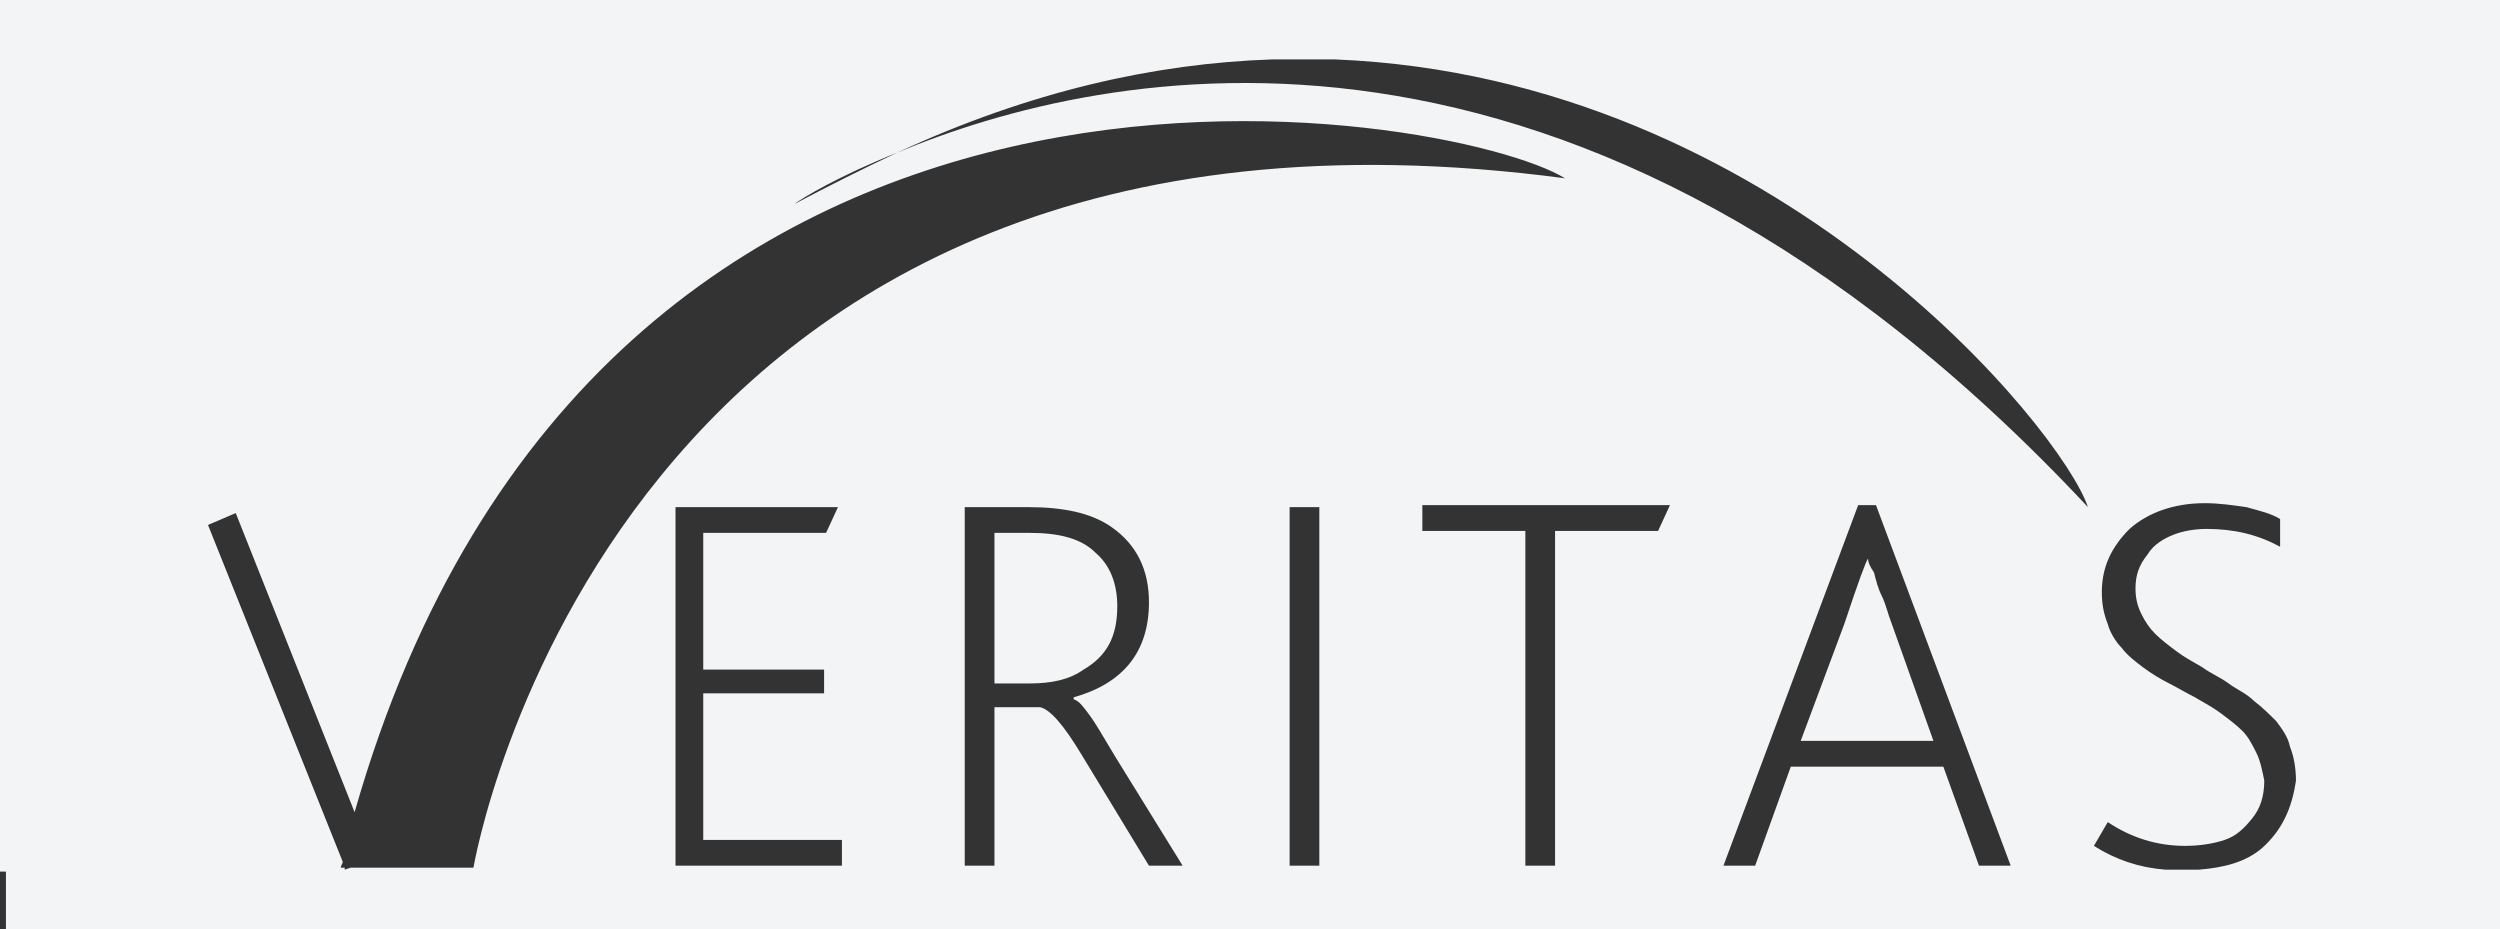 <?xml version="1.0" encoding="utf-8"?>
<!-- Generator: Adobe Illustrator 27.0.0, SVG Export Plug-In . SVG Version: 6.00 Build 0)  -->
<svg version="1.1" id="Warstwa_1" xmlns="http://www.w3.org/2000/svg" xmlns:xlink="http://www.w3.org/1999/xlink" x="0px" y="0px"
	 viewBox="0 0 126.2 46.9" style="enable-background:new 0 0 126.2 46.9;" xml:space="preserve">
<rect x="0" y="0" width="126.2" height="46.9" fill="#333333" stroke="none"/>
<style type="text/css">
	.st0{fill:#F3F4F6;}
</style>
<g id="Warstwa_2_00000031201656998874771930000007488176623979943815_">
</g>
<g id="Warstwa_1_00000171682570119813202650000009694722214046241467_">
	<g>
		<path class="st0" d="M56.4,30.6c0-1.2-0.4-2.1-1.1-2.7c-0.7-0.7-1.8-1-3.3-1h-1.8v7.6H52c1.1,0,2-0.2,2.7-0.7
			C55.9,33.1,56.4,32.1,56.4,30.6z"/>
		<path class="st0" d="M94.3,28.2L94.3,28.2c-0.1,0.1-0.5,1.2-1.2,3.3l-2.2,5.9h6.7l-2.1-5.9c-0.2-0.5-0.3-1-0.5-1.4
			s-0.3-0.8-0.4-1.2C94.4,28.6,94.3,28.4,94.3,28.2z"/>
	</g>
</g>
<path class="st0" d="M126.2,43.9V3v0V0H0v3v0v41h0.3v2.9h126.2v-3H126.2z M113.9,38c-0.2-0.4-0.4-0.8-0.7-1.1
	c-0.3-0.3-0.7-0.6-1.1-0.9s-0.8-0.5-1.3-0.8c-0.4-0.2-0.9-0.5-1.3-0.7c-0.4-0.2-0.9-0.5-1.3-0.8c-0.4-0.3-0.8-0.6-1.1-1
	c-0.3-0.3-0.6-0.8-0.7-1.2c-0.2-0.5-0.3-1-0.3-1.6c0-1.3,0.5-2.3,1.4-3.2c0.9-0.8,2.2-1.3,3.8-1.3c0.7,0,1.4,0.1,2.1,0.2
	c0.7,0.2,1.2,0.3,1.7,0.6v1.4c-1.1-0.6-2.3-0.9-3.7-0.9c-0.6,0-1.2,0.1-1.7,0.3s-1,0.5-1.3,1c-0.4,0.5-0.6,1-0.6,1.7
	c0,0.5,0.1,0.9,0.3,1.3s0.4,0.7,0.7,1s0.7,0.6,1.1,0.9c0.4,0.3,0.8,0.5,1.3,0.8c0.4,0.3,0.9,0.5,1.3,0.8c0.4,0.3,0.9,0.5,1.3,0.9
	c0.4,0.3,0.8,0.7,1.1,1c0.3,0.4,0.6,0.8,0.7,1.3c0.2,0.5,0.3,1.1,0.3,1.7c-0.2,1.4-0.7,2.5-1.7,3.4c-0.8,0.7-1.9,1-3.2,1.1h-1.7
	c-1.3-0.1-2.5-0.5-3.6-1.2l0.7-1.2c1.2,0.8,2.5,1.2,3.9,1.2c0.7,0,1.4-0.1,2-0.3c0.6-0.2,1-0.6,1.4-1.1s0.6-1.1,0.6-1.9
	C114.2,38.9,114.1,38.4,113.9,38z M41.6,33.8V35h-6.1v7.4h7v1.3h-8.4V25.6h8.2l-0.6,1.3h-6.2v6.9H41.6z M55,36.1
	c0.3,0.4,0.7,1.1,1.3,2.1l3.4,5.5H58l-3.4-5.6c-0.9-1.5-1.6-2.3-2.1-2.4h-2.3v8h-1.5V25.6h3.2c1.8,0,3.2,0.3,4.2,1
	c1.3,0.9,1.9,2.2,1.9,3.8c0,2.5-1.3,4.1-3.8,4.8v0.1C54.5,35.4,54.7,35.7,55,36.1z M65.1,43.7V25.6h1.5v18.1H65.1z M71.8,26.8v-1.3
	h12.5l-0.6,1.3h-5.2v16.9H77V26.8H71.8z M87,43.7l6.8-18.2h0.9l6.8,18.2h-1.6l-1.8-5h-7.7l-1.8,5H87z M45.3,7.7
	C52,4.6,58.3,3.2,64.2,3h3.2c22.3,0.9,36.7,18.7,38,22.6C79.6-2,55.6,3.4,45.3,7.7c-1.7,0.8-3.5,1.7-5.2,2.6
	C40.5,10,42.3,8.9,45.3,7.7z M11.9,25.9l6,15.1C30.3-2.5,73.5,5.6,79,9C30.8,2.6,23.9,43.8,23.9,43.8h-6.2l-0.3,0.1v-0.1h-0.2
	c0-0.1,0.1-0.2,0.1-0.3l-6.8-17L11.9,25.9z"/>
</svg>
